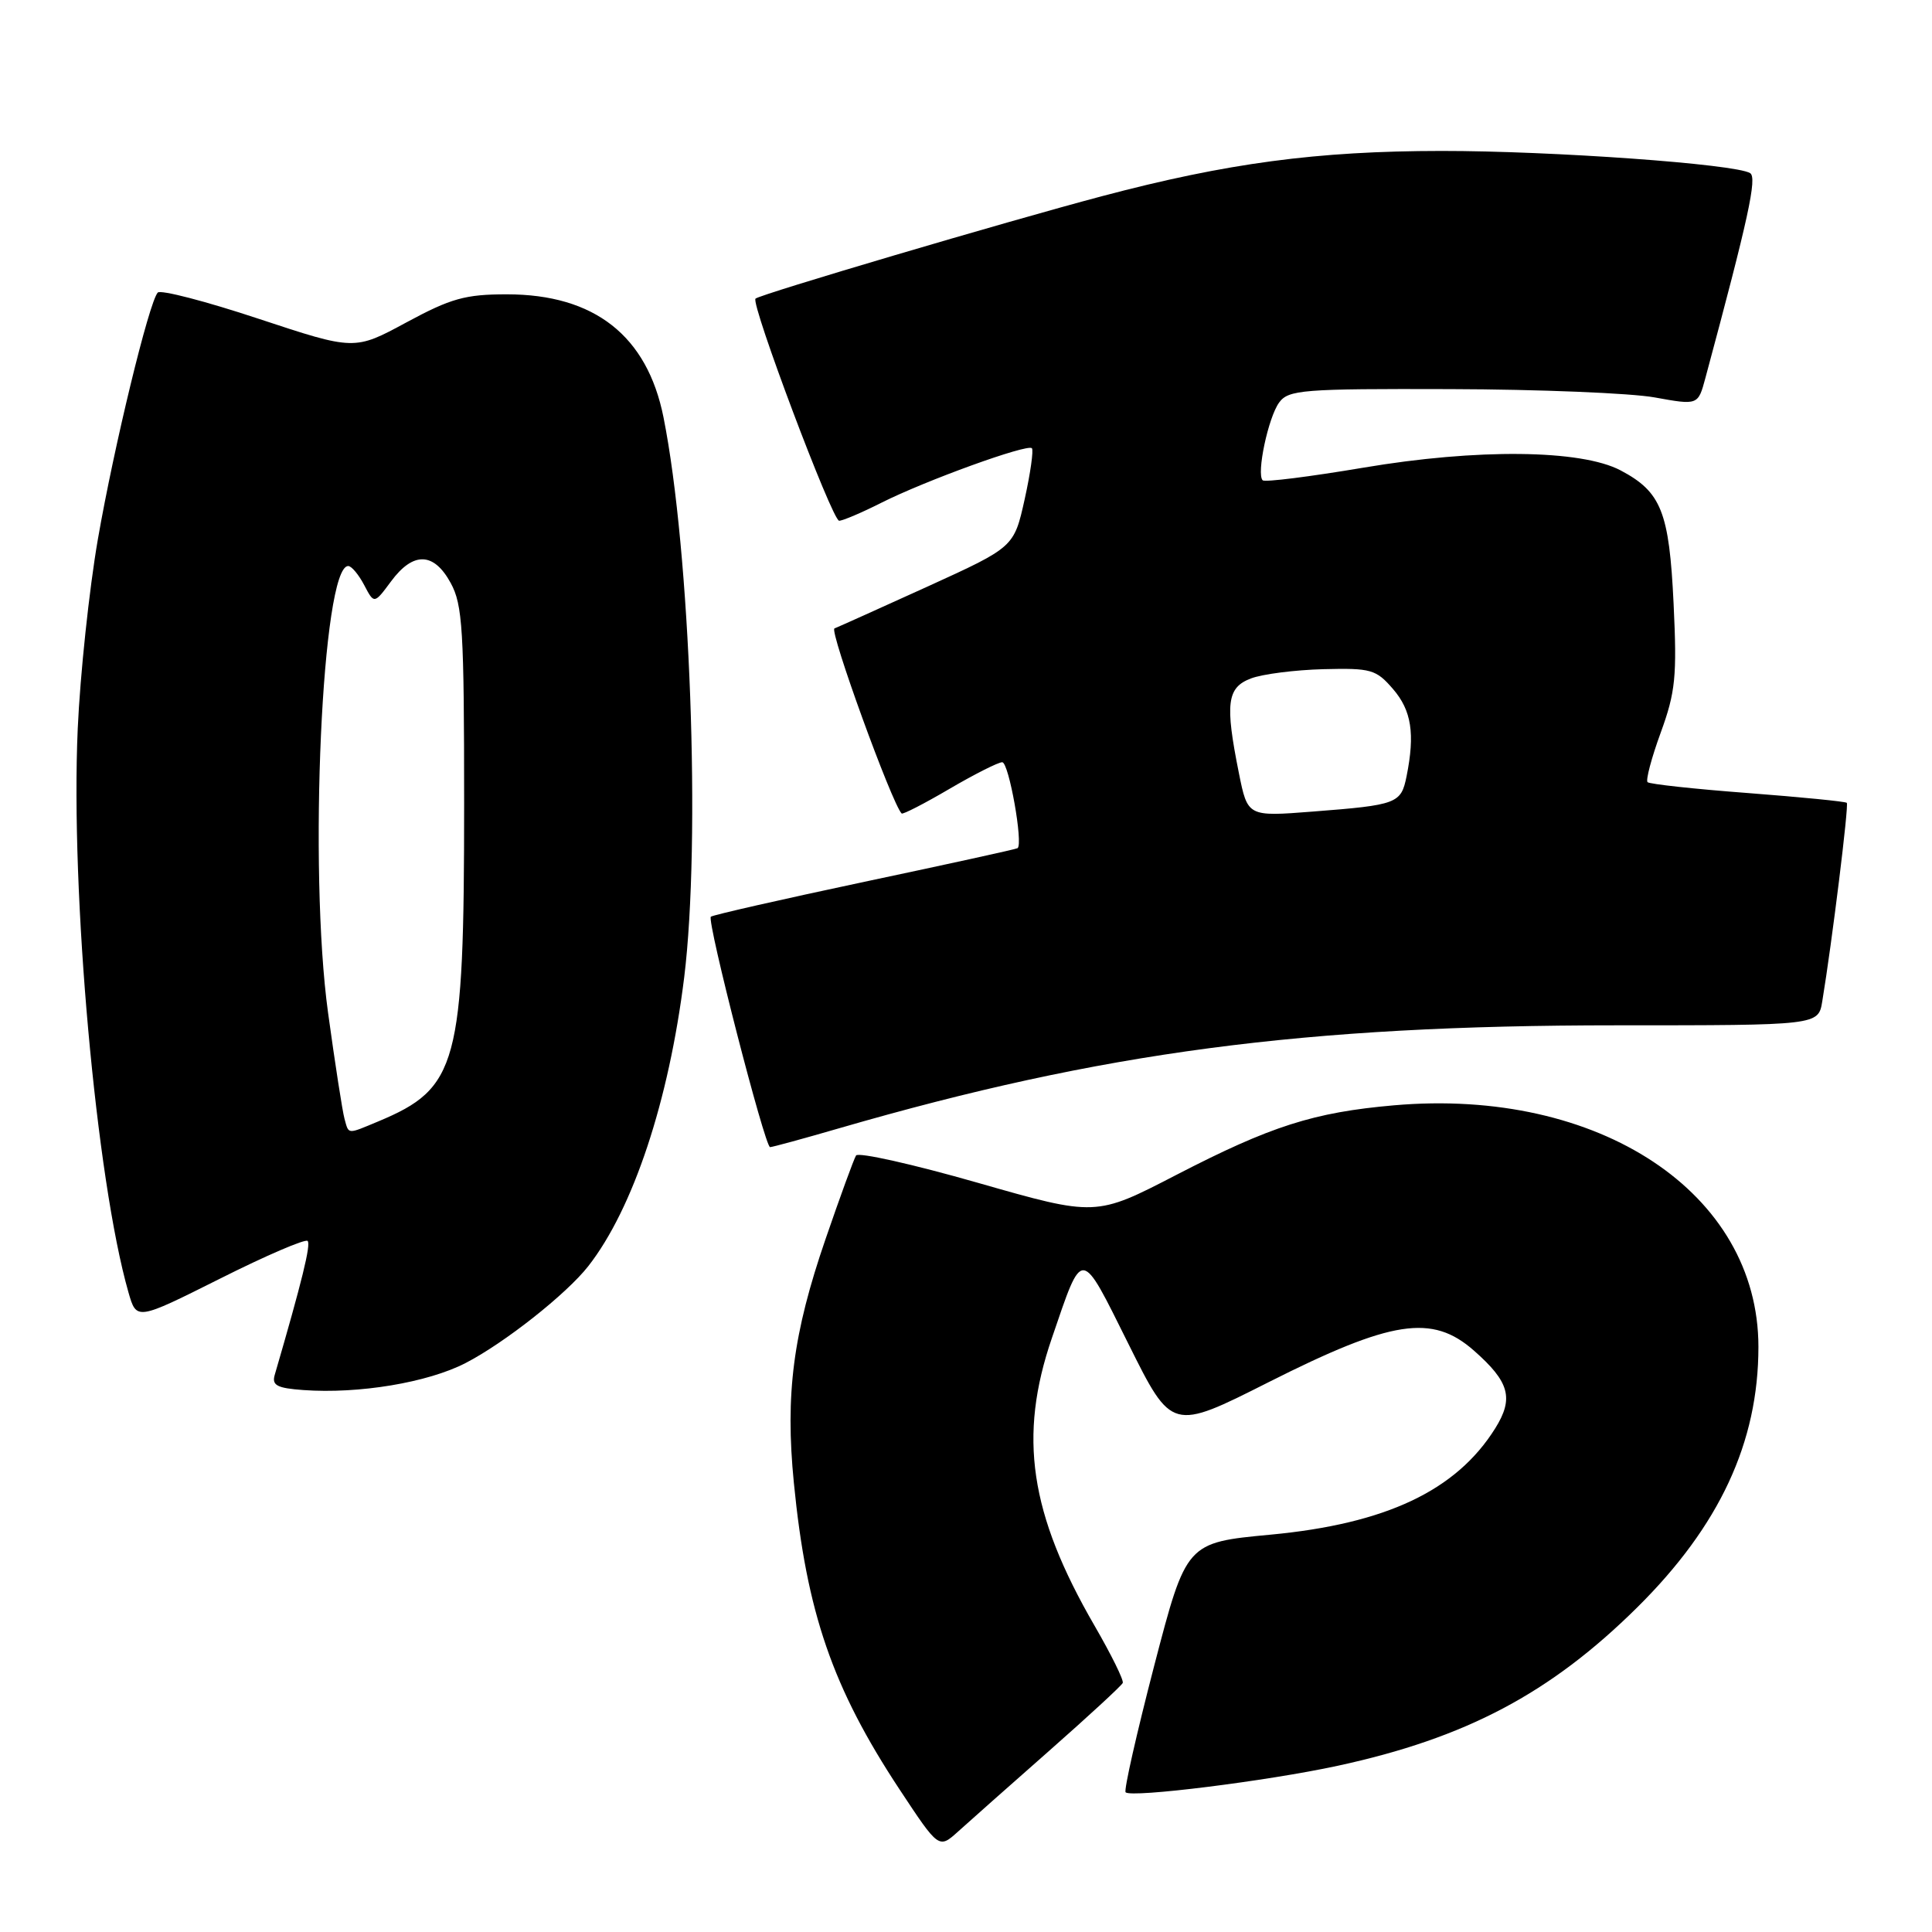 <?xml version="1.0" encoding="UTF-8" standalone="no"?>
<!DOCTYPE svg PUBLIC "-//W3C//DTD SVG 1.1//EN" "http://www.w3.org/Graphics/SVG/1.1/DTD/svg11.dtd" >
<svg xmlns="http://www.w3.org/2000/svg" xmlns:xlink="http://www.w3.org/1999/xlink" version="1.1" viewBox="0 0 256 256">
 <g >
 <path fill="currentColor"
d=" M 139.00 232.01 C 144.22 227.41 148.62 223.35 148.77 223.00 C 148.93 222.64 147.24 219.23 145.03 215.41 C 136.43 200.55 134.91 190.33 139.38 177.30 C 143.52 165.21 143.10 165.18 149.54 178.11 C 155.27 189.62 155.27 189.62 168.11 183.14 C 184.43 174.91 189.76 174.09 195.29 178.95 C 200.02 183.11 200.62 185.27 198.12 189.27 C 192.96 197.51 183.66 201.91 168.36 203.35 C 157.19 204.40 157.19 204.40 152.94 220.71 C 150.61 229.69 148.90 237.23 149.15 237.49 C 149.91 238.24 167.90 236.00 177.23 233.98 C 194.21 230.31 205.42 224.39 216.93 213.00 C 227.85 202.19 233.00 191.12 233.00 178.47 C 233.00 158.08 211.90 144.09 184.71 146.46 C 174.07 147.39 168.38 149.21 155.85 155.69 C 145.20 161.20 145.20 161.20 129.58 156.73 C 120.99 154.27 113.72 152.64 113.43 153.11 C 113.14 153.58 111.32 158.56 109.39 164.18 C 105.08 176.71 104.03 184.74 105.19 196.48 C 106.88 213.68 110.31 223.64 119.19 237.10 C 124.40 244.99 124.40 244.99 126.95 242.69 C 128.35 241.42 133.78 236.61 139.00 232.01 Z  M 61.69 180.61 C 66.84 177.96 75.08 171.45 77.96 167.76 C 83.90 160.15 88.63 145.89 90.66 129.50 C 92.88 111.45 91.47 73.10 87.92 55.31 C 85.76 44.49 78.77 39.00 67.16 39.00 C 61.65 39.00 59.76 39.53 53.85 42.72 C 46.97 46.44 46.97 46.44 34.27 42.24 C 27.28 39.92 21.27 38.36 20.90 38.77 C 19.74 40.06 15.11 59.11 12.96 71.50 C 11.82 78.10 10.62 89.37 10.30 96.56 C 9.33 118.34 12.74 156.28 17.02 171.24 C 18.09 174.97 18.09 174.97 29.15 169.43 C 35.23 166.37 40.46 164.13 40.76 164.43 C 41.22 164.89 40.02 169.77 36.40 182.19 C 36.00 183.56 36.71 183.94 40.20 184.19 C 47.54 184.72 56.68 183.20 61.69 180.61 Z  M 111.23 149.49 C 146.03 139.40 172.81 135.86 214.22 135.86 C 240.94 135.86 240.94 135.86 241.46 132.68 C 242.75 124.89 245.00 106.67 244.71 106.38 C 244.53 106.20 238.62 105.62 231.58 105.08 C 224.54 104.55 218.57 103.90 218.31 103.64 C 218.05 103.38 218.83 100.42 220.06 97.06 C 222.01 91.70 222.22 89.64 221.76 79.99 C 221.18 67.82 220.13 65.18 214.74 62.33 C 209.49 59.56 195.72 59.42 180.65 61.97 C 173.59 63.16 167.58 63.92 167.31 63.64 C 166.46 62.80 168.05 55.31 169.49 53.34 C 170.73 51.65 172.56 51.50 192.17 51.56 C 203.90 51.59 216.09 52.09 219.25 52.66 C 225.00 53.70 225.00 53.70 225.97 50.10 C 231.70 28.83 232.85 23.53 231.90 22.94 C 229.95 21.73 205.62 19.99 191.00 20.00 C 174.52 20.01 162.57 21.61 146.00 26.00 C 133.17 29.40 100.71 39.00 100.11 39.57 C 99.44 40.21 110.28 69.00 111.19 69.00 C 111.67 69.00 114.19 67.93 116.78 66.62 C 122.64 63.67 136.12 58.79 136.73 59.39 C 136.97 59.64 136.54 62.69 135.77 66.17 C 134.36 72.50 134.36 72.50 122.93 77.71 C 116.64 80.57 111.08 83.07 110.57 83.27 C 109.85 83.54 118.17 106.45 119.47 107.79 C 119.62 107.95 122.47 106.49 125.79 104.54 C 129.12 102.59 132.27 101.00 132.80 101.00 C 133.68 101.00 135.61 111.86 134.83 112.39 C 134.65 112.52 125.52 114.52 114.55 116.84 C 103.58 119.17 94.42 121.25 94.19 121.47 C 93.64 122.02 101.35 152.00 102.04 152.00 C 102.34 152.00 106.48 150.87 111.23 149.49 Z  M 45.65 148.25 C 45.38 147.29 44.40 140.97 43.47 134.20 C 40.86 115.22 42.67 75.00 46.14 75.00 C 46.58 75.00 47.53 76.14 48.26 77.53 C 49.58 80.05 49.58 80.05 51.82 77.03 C 54.75 73.07 57.48 73.14 59.72 77.25 C 61.30 80.13 61.50 83.48 61.50 106.50 C 61.50 141.09 60.66 144.19 50.13 148.59 C 45.96 150.33 46.23 150.35 45.65 148.25 Z  M 164.16 102.44 C 162.31 93.22 162.57 91.11 165.75 89.90 C 167.26 89.32 171.58 88.77 175.34 88.67 C 181.69 88.51 182.34 88.70 184.59 91.31 C 187.03 94.14 187.51 97.22 186.38 102.85 C 185.65 106.48 185.16 106.67 173.91 107.54 C 165.32 108.21 165.32 108.21 164.16 102.44 Z "/>
</g>
</svg>